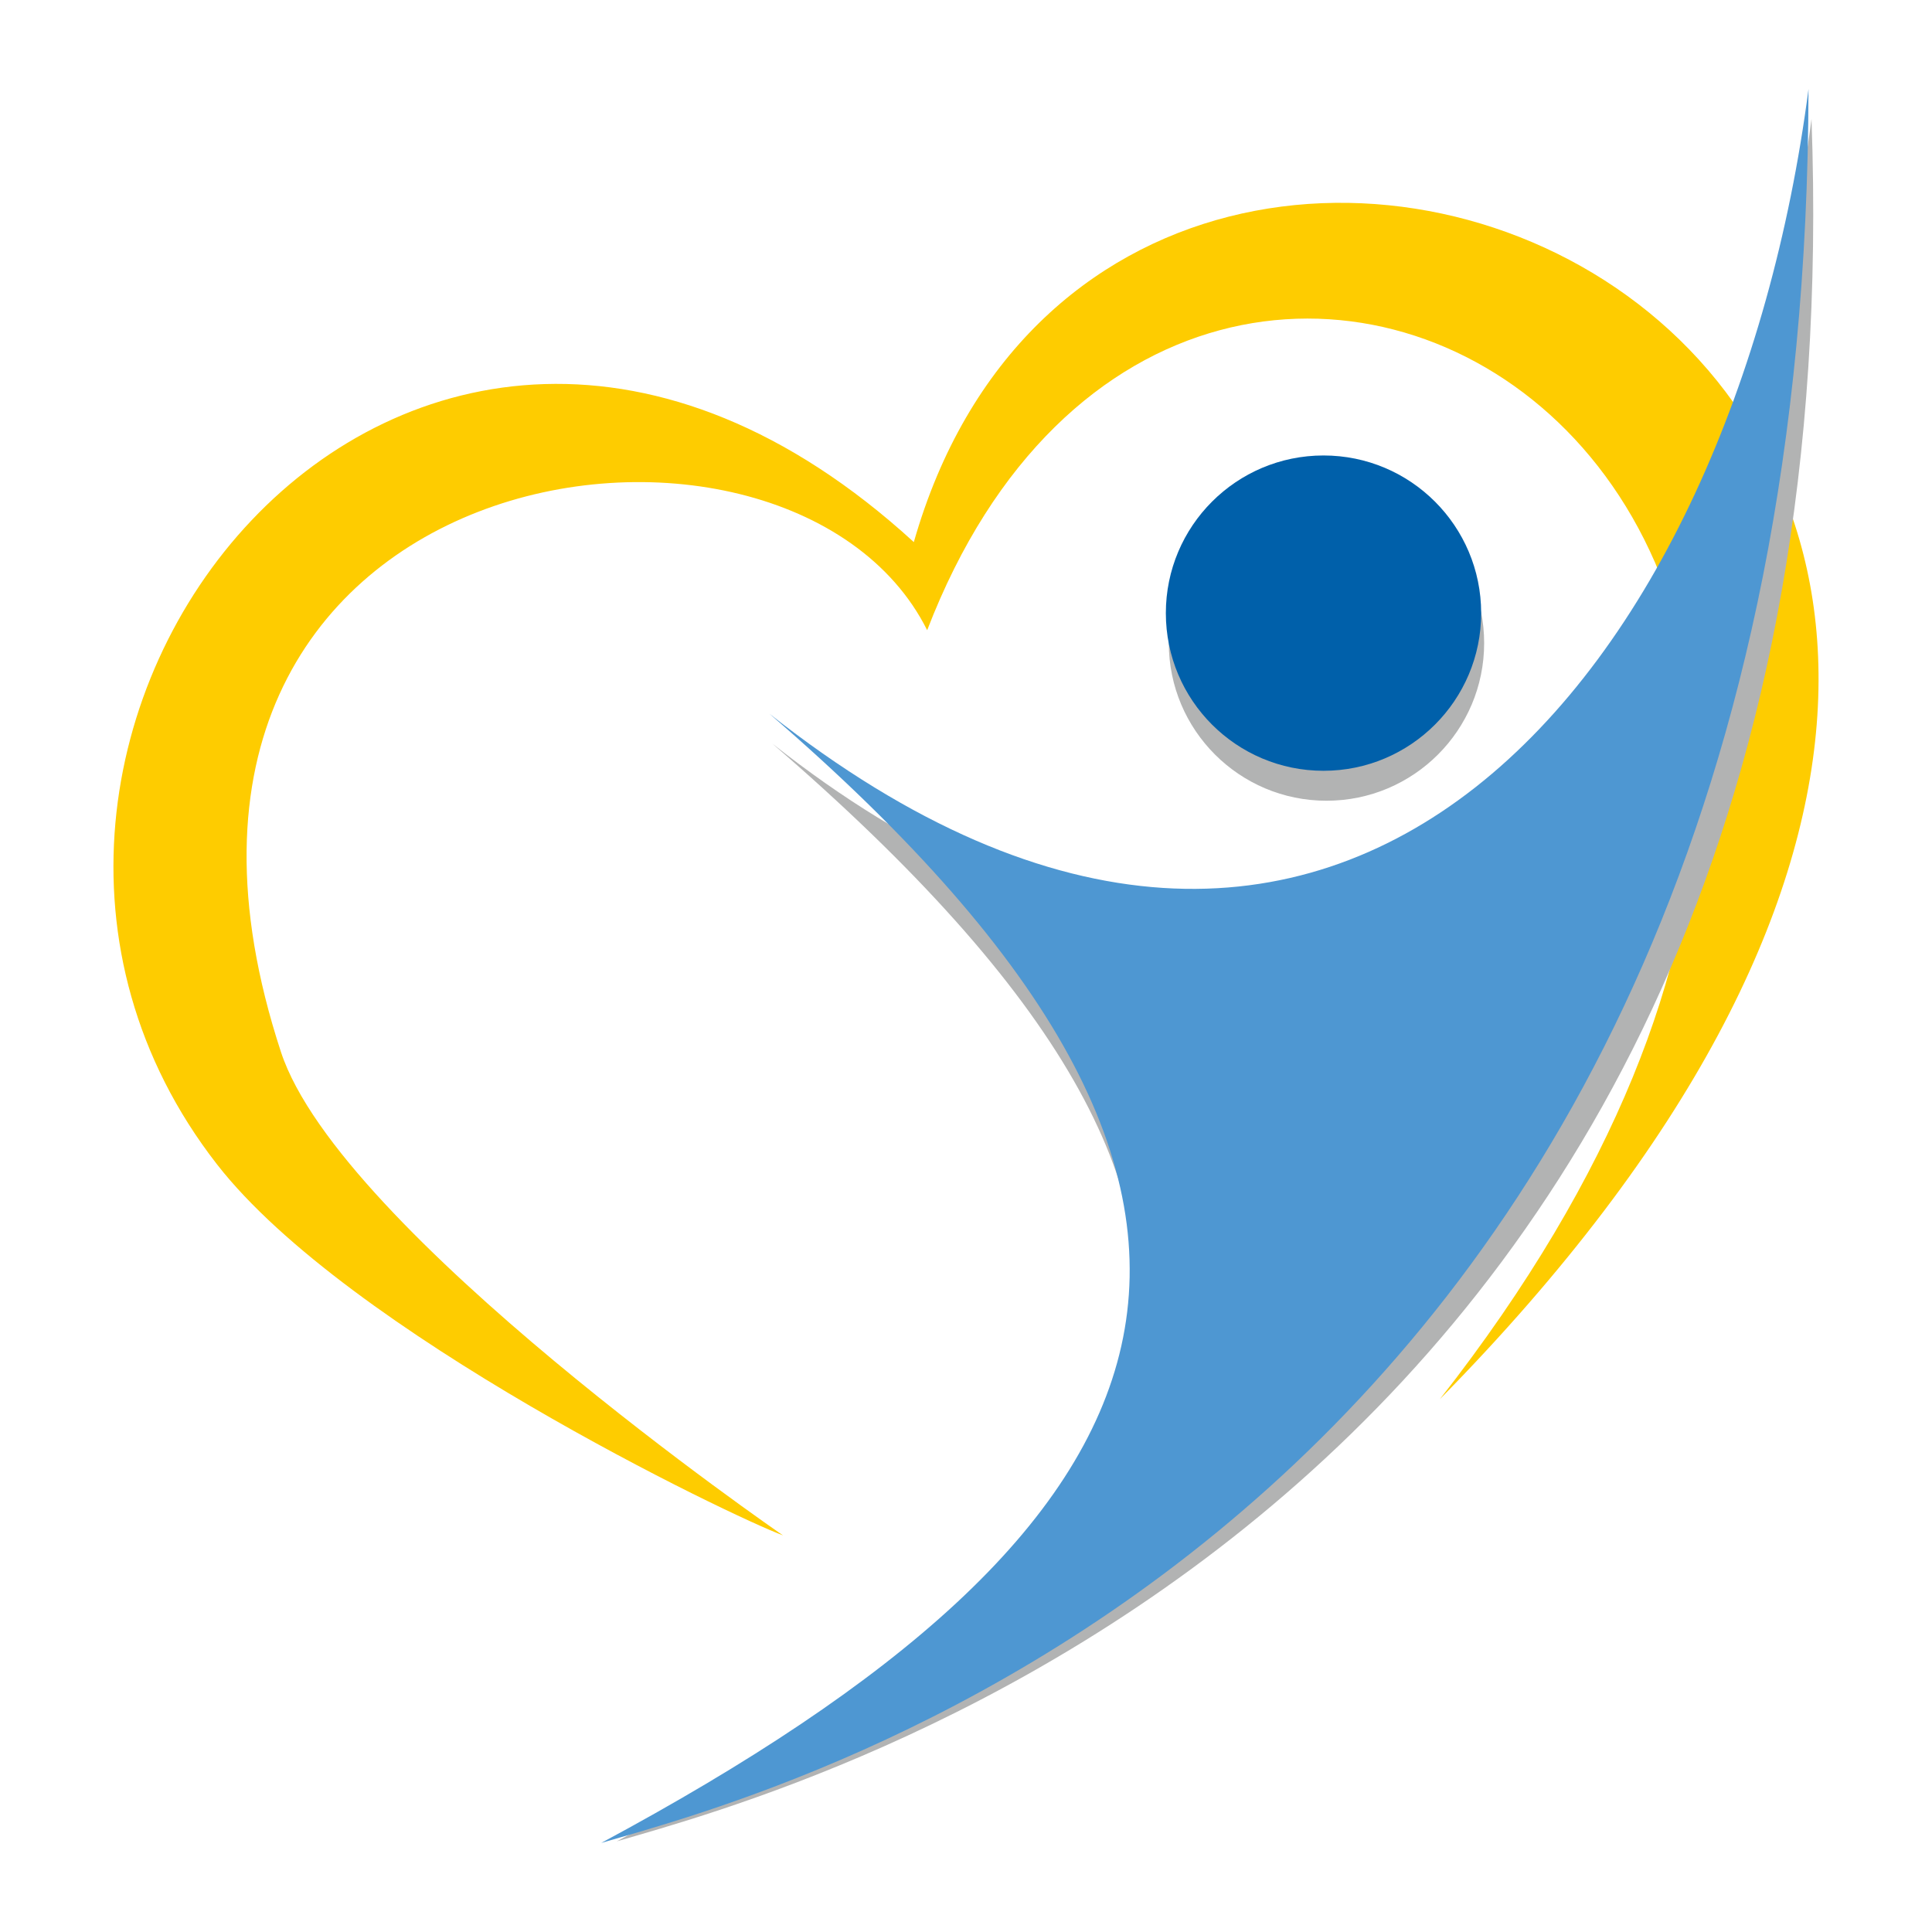 <?xml version="1.0" encoding="utf-8"?>
<!-- Generator: Adobe Illustrator 15.1.0, SVG Export Plug-In . SVG Version: 6.00 Build 0)  -->
<!DOCTYPE svg PUBLIC "-//W3C//DTD SVG 1.1//EN" "http://www.w3.org/Graphics/SVG/1.1/DTD/svg11.dtd">
<svg version="1.1" id="Ebene_1" xmlns="http://www.w3.org/2000/svg" xmlns:xlink="http://www.w3.org/1999/xlink" x="0px" y="0px"
	 width="200px" height="200px" viewBox="0 0 200 200" enable-background="new 0 0 200 200" xml:space="preserve">
<g>
	<path fill="#FECC00" d="M81.055,158.942c0,0-45.886-31.51-51.967-50.031C8.744,46.953,81.516,36.305,95.981,65.238
		c27.619-71.809,126.59-14.247,53.072,79.607C254.357,37.815,116.611-20.926,94.599,56.117
		C42.097,8.115-11.673,76.644,22.454,120.521C35.998,137.935,75.802,157.007,81.055,158.942L81.055,158.942z"/>
	<circle fill="#B2B3B3" cx="137.317" cy="66.57" r="16.322"/>
	<path fill="#B2B3B3" d="M187.526,12.32c-7.77,59.737-48.315,111.442-107.567,64.664c59.565,51.337,44.68,80.987-16.105,113.631
		C81.886,185.331,192.76,156.325,187.526,12.32z"/>
	<circle fill="#0060AA" cx="137.009" cy="63.471" r="16.321"/>
	<path fill="#4E97D2" d="M187.216,9.221c-7.77,59.737-48.313,111.441-107.566,64.665c59.567,51.336,43.376,84.25-17.41,116.893
		C80.271,185.493,186.905,158.445,187.216,9.221z"/>
</g>
</svg>
